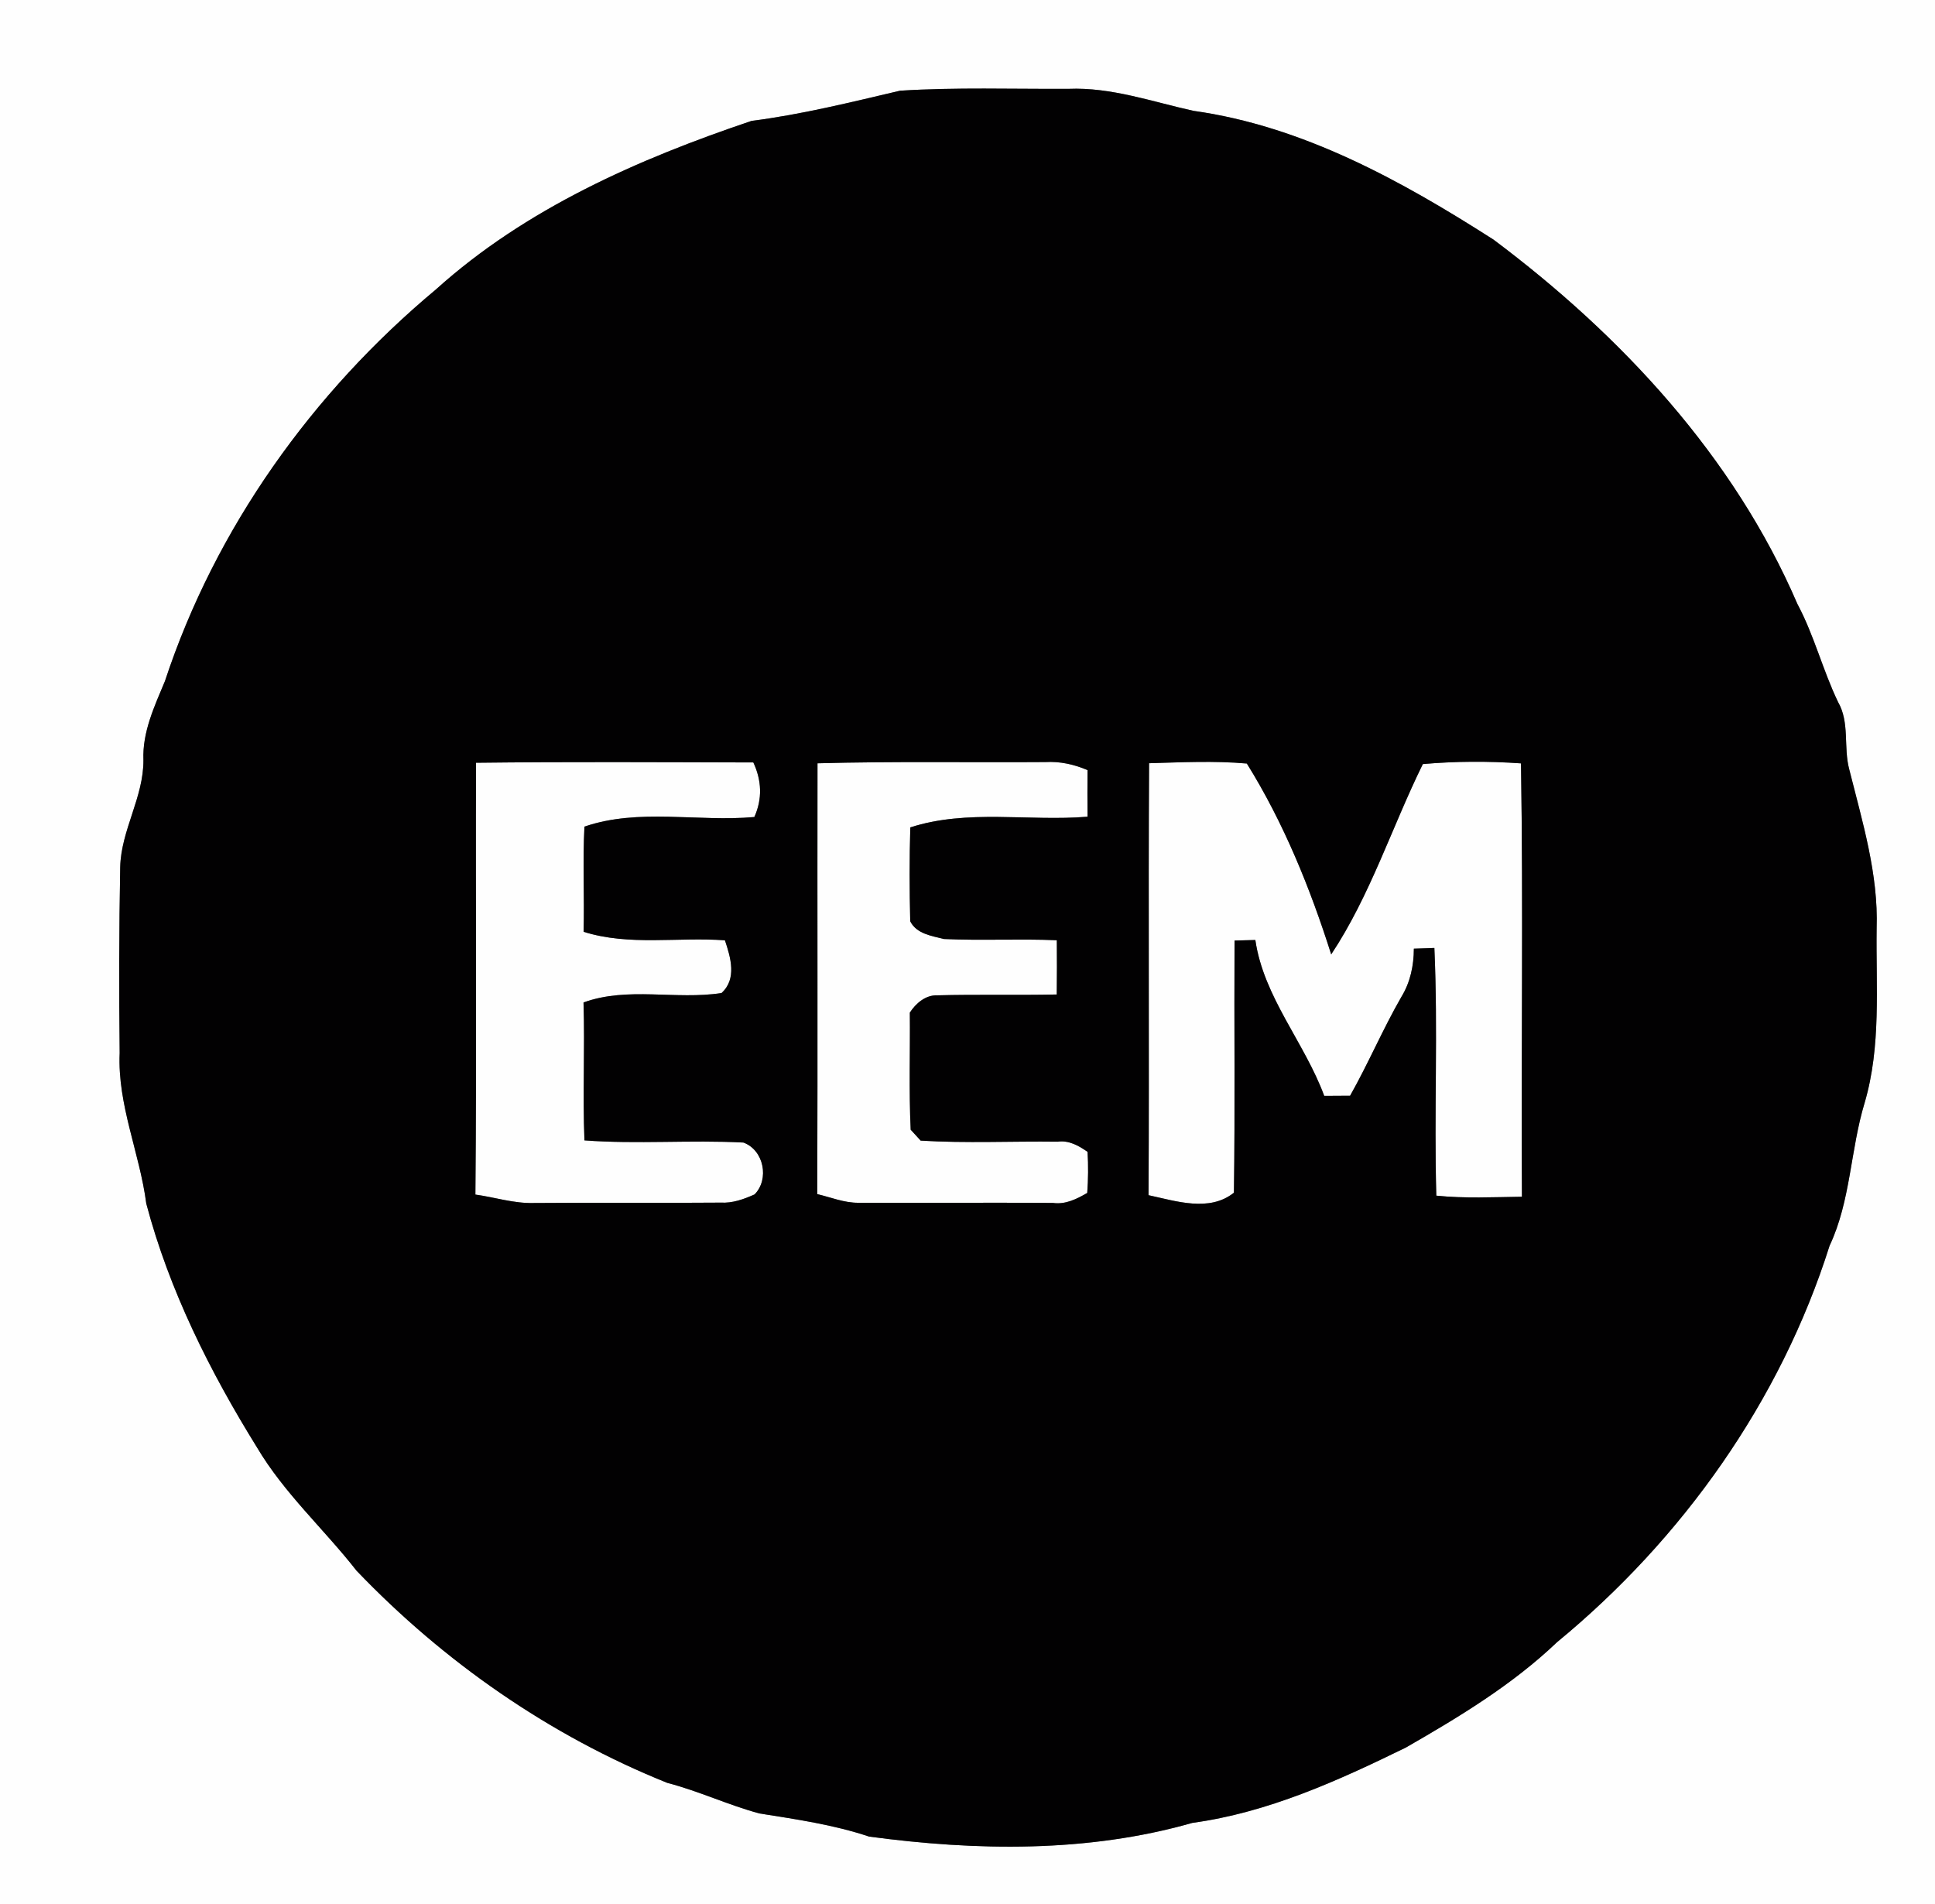<?xml version="1.0" encoding="UTF-8" ?>
<!DOCTYPE svg PUBLIC "-//W3C//DTD SVG 1.1//EN" "http://www.w3.org/Graphics/SVG/1.1/DTD/svg11.dtd">
<svg width="250pt" height="246pt" viewBox="0 0 250 246" version="1.1" xmlns="http://www.w3.org/2000/svg">
<rect x="0" y="0" width="250" height="246" fill="#808080" stroke="none"/>
<g id="#fefefeff">
<path fill="#fefefe" opacity="1.00" d=" M 0.00 0.00 L 250.00 0.00 L 250.00 246.00 L 0.00 246.00 L 0.00 0.00 M 116.28 11.72 C 109.93 13.21 103.59 14.79 97.10 15.62 C 82.50 20.54 67.92 26.94 56.33 37.39 C 40.38 50.69 27.83 68.22 21.31 88.00 C 19.95 91.27 18.38 94.58 18.53 98.21 C 18.56 103.01 15.64 107.26 15.53 112.03 C 15.38 120.04 15.37 128.04 15.46 136.05 C 15.16 142.73 18.05 148.96 18.90 155.51 C 21.86 166.71 27.12 177.20 33.21 187.02 C 36.71 192.93 41.86 197.56 46.06 202.93 C 57.34 214.72 71.05 224.26 86.21 230.35 C 90.26 231.40 94.07 233.21 98.11 234.30 C 102.89 235.06 107.69 235.75 112.29 237.29 C 126.13 239.15 140.51 239.39 154.05 235.52 C 163.80 234.19 172.86 230.08 181.63 225.79 C 188.52 221.83 195.40 217.68 201.17 212.17 C 217.39 198.83 230.04 181.01 236.38 160.95 C 239.12 155.14 239.06 148.57 240.91 142.48 C 243.06 135.16 242.36 127.49 242.46 119.96 C 242.70 112.94 240.61 106.14 238.92 99.40 C 238.15 96.53 239.01 93.36 237.47 90.69 C 235.49 86.57 234.39 82.09 232.23 78.05 C 224.02 58.96 209.44 43.30 192.96 30.96 C 181.08 23.36 168.34 16.30 154.19 14.32 C 148.86 13.15 143.58 11.25 138.05 11.48 C 130.80 11.52 123.52 11.26 116.28 11.72 Z" />
<path fill="#fefefe" opacity="1.00" d=" M 61.50 98.55 C 73.45 98.41 85.39 98.48 97.33 98.51 C 98.41 100.82 98.52 103.21 97.46 105.56 C 90.17 106.22 82.53 104.39 75.51 106.80 C 75.27 111.32 75.52 115.86 75.40 120.39 C 81.31 122.25 87.58 121.04 93.66 121.49 C 94.40 123.70 95.23 126.48 93.22 128.30 C 87.32 129.22 81.10 127.44 75.39 129.52 C 75.58 135.46 75.27 141.40 75.51 147.34 C 82.34 147.85 89.21 147.26 96.05 147.62 C 98.71 148.60 99.42 152.37 97.49 154.32 C 96.10 154.94 94.65 155.47 93.11 155.38 C 85.05 155.45 77.00 155.36 68.95 155.43 C 66.38 155.50 63.93 154.69 61.42 154.34 C 61.59 135.74 61.44 117.15 61.50 98.55 Z" />
<path fill="#fefefe" opacity="1.00" d=" M 105.62 98.62 C 115.44 98.35 125.26 98.53 135.07 98.46 C 136.95 98.35 138.78 98.76 140.51 99.50 C 140.49 101.50 140.49 103.51 140.51 105.52 C 132.89 106.15 125.01 104.51 117.61 106.90 C 117.49 110.94 117.50 114.99 117.60 119.03 C 118.43 120.67 120.36 120.91 121.95 121.32 C 126.81 121.55 131.68 121.27 136.54 121.48 C 136.56 123.81 136.56 126.15 136.53 128.49 C 131.38 128.60 126.22 128.46 121.06 128.60 C 119.58 128.55 118.31 129.65 117.55 130.83 C 117.60 135.87 117.42 140.93 117.66 145.96 C 117.99 146.32 118.63 147.02 118.95 147.37 C 124.84 147.73 130.75 147.43 136.65 147.51 C 138.10 147.30 139.36 148.02 140.51 148.82 C 140.62 150.58 140.60 152.36 140.47 154.13 C 139.10 154.92 137.66 155.65 136.04 155.42 C 127.66 155.36 119.29 155.43 110.92 155.40 C 109.08 155.42 107.36 154.70 105.59 154.28 C 105.65 135.73 105.59 117.17 105.62 98.62 Z" />
<path fill="#fefefe" opacity="1.00" d=" M 183.83 98.72 C 188.03 98.35 192.29 98.33 196.51 98.63 C 196.81 117.29 196.52 135.96 196.63 154.62 C 192.95 154.67 189.25 154.86 185.57 154.48 C 185.27 143.82 185.80 133.14 185.32 122.48 C 184.66 122.51 183.33 122.55 182.67 122.57 C 182.66 124.76 182.21 126.92 181.05 128.81 C 178.66 132.96 176.79 137.39 174.43 141.57 C 173.31 141.57 172.20 141.58 171.09 141.59 C 168.55 134.69 163.26 128.84 162.19 121.45 C 161.51 121.47 160.17 121.50 159.50 121.52 C 159.44 132.38 159.58 143.24 159.42 154.10 C 156.25 156.63 151.96 155.19 148.39 154.42 C 148.49 135.82 148.35 117.21 148.46 98.61 C 152.67 98.49 156.89 98.28 161.09 98.65 C 165.85 106.30 169.27 114.74 171.99 123.31 C 177.04 115.70 179.82 106.87 183.83 98.72 Z" />
</g>
<g id="#020102ff">
<path fill="#020102" opacity="1.00" d=" M 116.28 11.72 C 123.52 11.26 130.80 11.52 138.05 11.48 C 143.58 11.25 148.86 13.15 154.19 14.32 C 168.34 16.30 181.08 23.36 192.96 30.96 C 209.44 43.30 224.02 58.96 232.23 78.05 C 234.39 82.09 235.49 86.57 237.47 90.69 C 239.01 93.36 238.15 96.53 238.92 99.40 C 240.61 106.14 242.70 112.94 242.46 119.96 C 242.36 127.49 243.06 135.16 240.91 142.48 C 239.06 148.57 239.12 155.14 236.38 160.95 C 230.04 181.01 217.39 198.83 201.17 212.17 C 195.40 217.68 188.52 221.83 181.63 225.79 C 172.86 230.08 163.80 234.19 154.05 235.52 C 140.51 239.39 126.13 239.15 112.29 237.29 C 107.69 235.75 102.89 235.06 98.11 234.30 C 94.07 233.21 90.26 231.40 86.21 230.35 C 71.05 224.26 57.34 214.72 46.06 202.93 C 41.86 197.56 36.71 192.93 33.21 187.02 C 27.12 177.20 21.86 166.71 18.90 155.51 C 18.05 148.96 15.16 142.73 15.46 136.05 C 15.37 128.04 15.38 120.04 15.53 112.03 C 15.64 107.26 18.56 103.01 18.53 98.21 C 18.38 94.58 19.95 91.27 21.31 88.00 C 27.83 68.22 40.38 50.69 56.33 37.39 C 67.92 26.94 82.50 20.54 97.10 15.62 C 103.59 14.79 109.93 13.21 116.28 11.72 M 61.50 98.55 C 61.44 117.15 61.59 135.74 61.42 154.34 C 63.93 154.69 66.38 155.50 68.95 155.43 C 77.00 155.36 85.05 155.45 93.11 155.38 C 94.65 155.47 96.10 154.94 97.49 154.32 C 99.42 152.37 98.71 148.60 96.05 147.62 C 89.21 147.26 82.34 147.85 75.51 147.34 C 75.27 141.40 75.58 135.46 75.39 129.52 C 81.10 127.44 87.32 129.22 93.22 128.30 C 95.23 126.48 94.40 123.70 93.66 121.49 C 87.58 121.04 81.31 122.25 75.40 120.39 C 75.52 115.86 75.27 111.32 75.51 106.80 C 82.53 104.39 90.17 106.22 97.46 105.56 C 98.52 103.21 98.41 100.82 97.33 98.51 C 85.39 98.48 73.45 98.41 61.50 98.55 M 105.62 98.62 C 105.59 117.17 105.65 135.73 105.59 154.28 C 107.36 154.70 109.08 155.42 110.92 155.40 C 119.29 155.43 127.66 155.36 136.04 155.42 C 137.66 155.65 139.10 154.92 140.47 154.13 C 140.60 152.36 140.62 150.58 140.51 148.82 C 139.36 148.02 138.10 147.30 136.65 147.51 C 130.75 147.43 124.84 147.73 118.95 147.37 C 118.63 147.02 117.99 146.32 117.66 145.96 C 117.42 140.93 117.60 135.87 117.55 130.83 C 118.31 129.65 119.58 128.55 121.06 128.60 C 126.22 128.46 131.38 128.60 136.53 128.49 C 136.56 126.15 136.56 123.81 136.54 121.48 C 131.68 121.27 126.81 121.55 121.95 121.32 C 120.36 120.91 118.43 120.67 117.60 119.03 C 117.50 114.99 117.49 110.94 117.61 106.90 C 125.01 104.51 132.89 106.15 140.51 105.52 C 140.49 103.51 140.49 101.50 140.51 99.50 C 138.78 98.76 136.95 98.35 135.07 98.46 C 125.26 98.53 115.44 98.35 105.62 98.62 M 183.83 98.72 C 179.82 106.87 177.04 115.70 171.99 123.31 C 169.27 114.74 165.85 106.30 161.09 98.65 C 156.89 98.28 152.67 98.49 148.46 98.61 C 148.35 117.21 148.49 135.82 148.39 154.42 C 151.96 155.19 156.25 156.63 159.42 154.10 C 159.58 143.24 159.44 132.38 159.50 121.52 C 160.17 121.50 161.51 121.47 162.19 121.45 C 163.26 128.84 168.55 134.69 171.09 141.59 C 172.20 141.58 173.31 141.57 174.43 141.57 C 176.79 137.39 178.66 132.96 181.05 128.81 C 182.21 126.92 182.66 124.76 182.67 122.57 C 183.33 122.55 184.66 122.51 185.32 122.48 C 185.80 133.14 185.27 143.82 185.57 154.48 C 189.25 154.86 192.95 154.67 196.63 154.62 C 196.52 135.96 196.81 117.29 196.51 98.63 C 192.29 98.33 188.03 98.35 183.83 98.72 Z" />
</g>
</svg>
